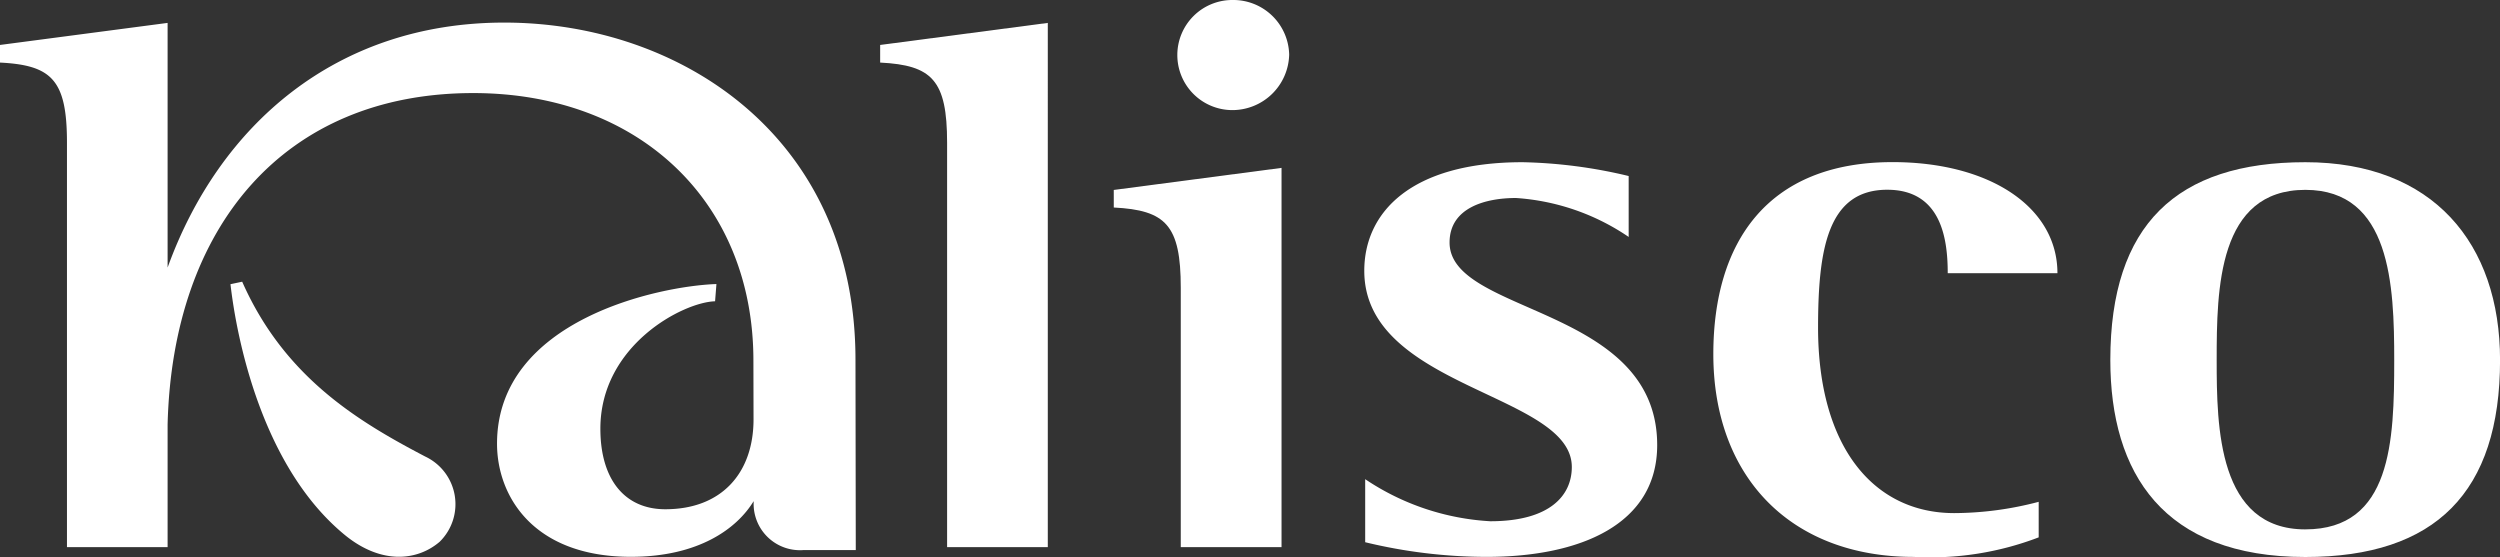 <svg xmlns="http://www.w3.org/2000/svg" width="134.811" height="30.035" viewBox="0 0 134.811 30.035"><rect x="0" y="0" width="134.811" height="30.035" fill="#333333" stroke="none"/><defs><style>.a{fill:#fff;}</style></defs><g transform="translate(0 0)"><path class="a" d="M175.245-75.587c2.8.141,3.61.948,3.61,4.318v21.813h5.43V-77.726l-9.04,1.189Z" transform="translate(-127.783 78.961)"/><path class="a" d="M203.989-57.749c2.805.143,3.612.948,3.612,4.324v13.989h5.434v-20.45l-9.047,1.19Z" transform="translate(-143.929 68.939)"/><path class="a" d="M214.8-80.543A2.967,2.967,0,0,0,211.81-77.6a2.969,2.969,0,0,0,2.942,2.994,3.065,3.065,0,0,0,3.089-2.994A3.013,3.013,0,0,0,214.8-80.543Z" transform="translate(-148.323 80.543)"/><path class="a" d="M239.41-56.255c0-1.883,1.944-2.4,3.581-2.4a12.221,12.221,0,0,1,6.077,2.1V-59.84a26.555,26.555,0,0,0-5.723-.745c-6.031,0-8.534,2.714-8.534,5.857,0,6.347,11.191,6.6,11.191,10.579,0,1.53-1.173,2.925-4.394,2.925a13.425,13.425,0,0,1-6.748-2.269v3.4a27.964,27.964,0,0,0,6.54.791c5.065,0,9.206-1.753,9.206-6.031C250.605-52.85,239.41-52.353,239.41-56.255Z" transform="translate(-161.243 69.332)"/><path class="a" d="M287.138-59.1c2.943,0,3.262,2.705,3.262,4.5h5.916c0-3.544-3.62-5.99-8.891-5.99-6.793,0-9.665,4.374-9.665,10.358,0,6.6,4.156,10.931,10.805,10.931a16.353,16.353,0,0,0,6.74-1.054v-1.917a18.038,18.038,0,0,1-4.557.609c-4.321,0-7.34-3.541-7.34-10.007C283.41-55.861,283.912-59.1,287.138-59.1Z" transform="translate(-185.37 69.332)"/><path class="a" d="M337.122-60.585c-6.936,0-10.516,3.365-10.516,10.667,0,6.116,2.867,10.622,10.516,10.622,7.026,0,10.5-3.5,10.5-10.622C347.619-56.211,344-60.585,337.122-60.585Zm0,19.8c-4.706,0-4.781-5.5-4.781-9.132,0-3.85.075-9.177,4.781-9.177,4.607,0,4.793,5.155,4.793,9.177C341.915-45.551,341.772-40.786,337.122-40.786Z" transform="translate(-212.808 69.332)"/><path class="a" d="M105.8-36.453c-3.616-1.894-7.591-4.273-9.869-9.427l-.632.134c.334,2.92,1.7,9.888,6.2,13.551,1.94,1.568,3.866,1.376,5.077.342A2.839,2.839,0,0,0,105.8-36.453Z" transform="translate(-82.871 61.071)"/><path class="a" d="M94.14-77.764c-9.067,0-15.378,5.529-18.155,13.21V-77.747l-9.038,1.189v.95c2.8.141,3.611.948,3.611,4.318v21.813h5.427v-6.608c.262-10.654,6.271-17.878,16.48-17.878,8.916,0,15.109,5.835,15.109,14.426l.007,3.166c0,2.881-1.707,4.85-4.759,4.85-2.172,0-3.5-1.585-3.5-4.344,0-4.51,4.473-6.825,6.185-6.87l.073-.93c-3.042.1-11.831,1.913-11.831,8.609,0,2.8,1.927,6.1,7.218,6.1,3.659,0,5.721-1.525,6.619-3v.1a2.5,2.5,0,0,0,2.708,2.535h2.8l-.016-10.289C113.068-71.567,103.68-77.764,94.14-77.764Z" transform="translate(-66.947 78.982)"/></g></svg>